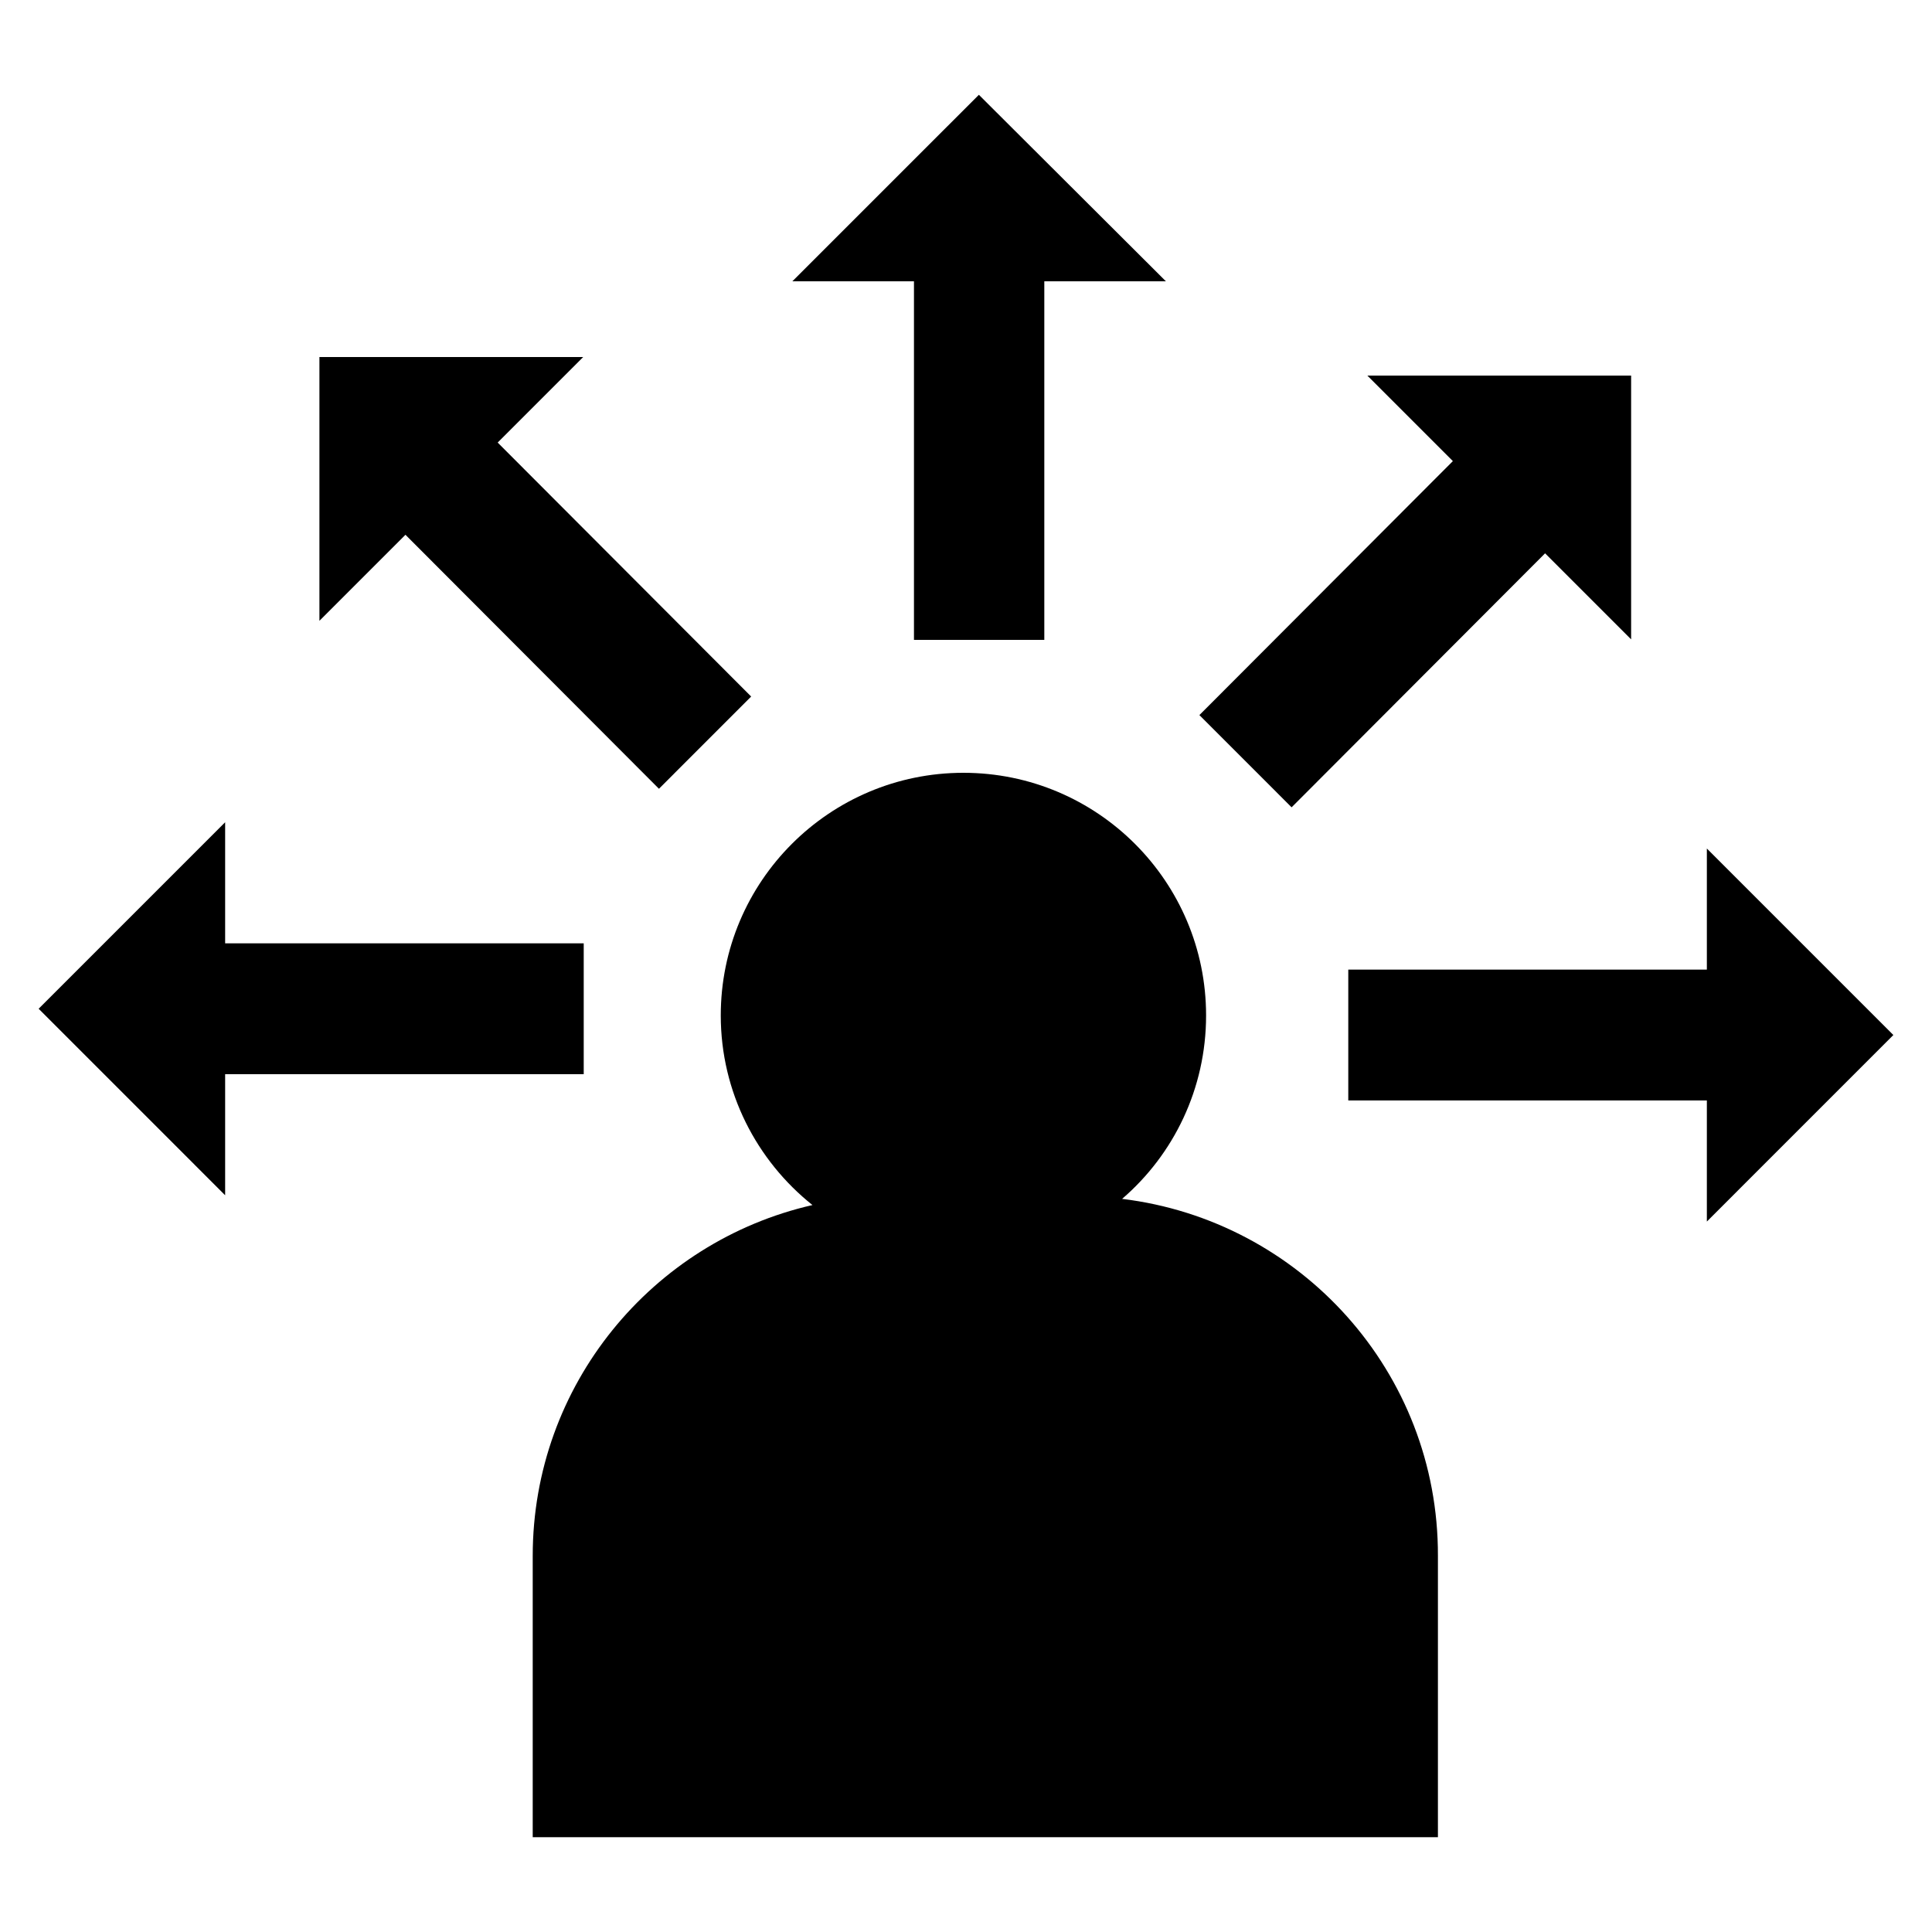 <?xml version="1.0" encoding="utf-8"?>
<!-- Generator: Adobe Illustrator 18.0.0, SVG Export Plug-In . SVG Version: 6.00 Build 0)  -->
<!DOCTYPE svg PUBLIC "-//W3C//DTD SVG 1.1//EN" "http://www.w3.org/Graphics/SVG/1.1/DTD/svg11.dtd">
<svg version="1.1" id="Layer_1" xmlns="http://www.w3.org/2000/svg" xmlns:xlink="http://www.w3.org/1999/xlink" x="0px" y="0px"
	 viewBox="0 0 375 375" enable-background="new 0 0 375 375" xml:space="preserve">
<g>
	<g>
		<path d="M217.8,232.7c10-8.6,16.3-21.4,16.3-35.6c0-26-21.1-47.1-47.1-47.1c-26,0-47.1,21.1-47.1,47.1c0,14.9,7,28.2,17.8,36.8
			c-31.1,7.1-54.3,34.9-54.3,68.1v54.6h175.7V302C279.2,266.3,252.4,236.9,217.8,232.7z"/>
		<polygon points="177.4,124.2 202.7,124.2 202.7,54.6 226.3,54.6 190,18.4 153.8,54.6 177.4,54.6 		"/>
		<polygon points="78.7,103.8 127.9,153.1 145.8,135.2 96.6,85.9 113.2,69.3 62,69.3 62,120.5 		"/>
		<polygon points="113.3,183.1 43.7,183.1 43.7,159.6 7.5,195.8 43.7,232 43.7,208.5 113.3,208.5 		"/>
		<polygon points="367.5,200.9 331.3,164.7 331.3,188.2 261.7,188.2 261.7,213.6 331.3,213.6 331.3,237.1 		"/>
		<polygon points="250.7,156.7 299.9,107.4 316.6,124.1 316.6,72.9 265.4,72.9 282,89.5 232.8,138.8 		"/>
	</g>
</g>
</svg>
